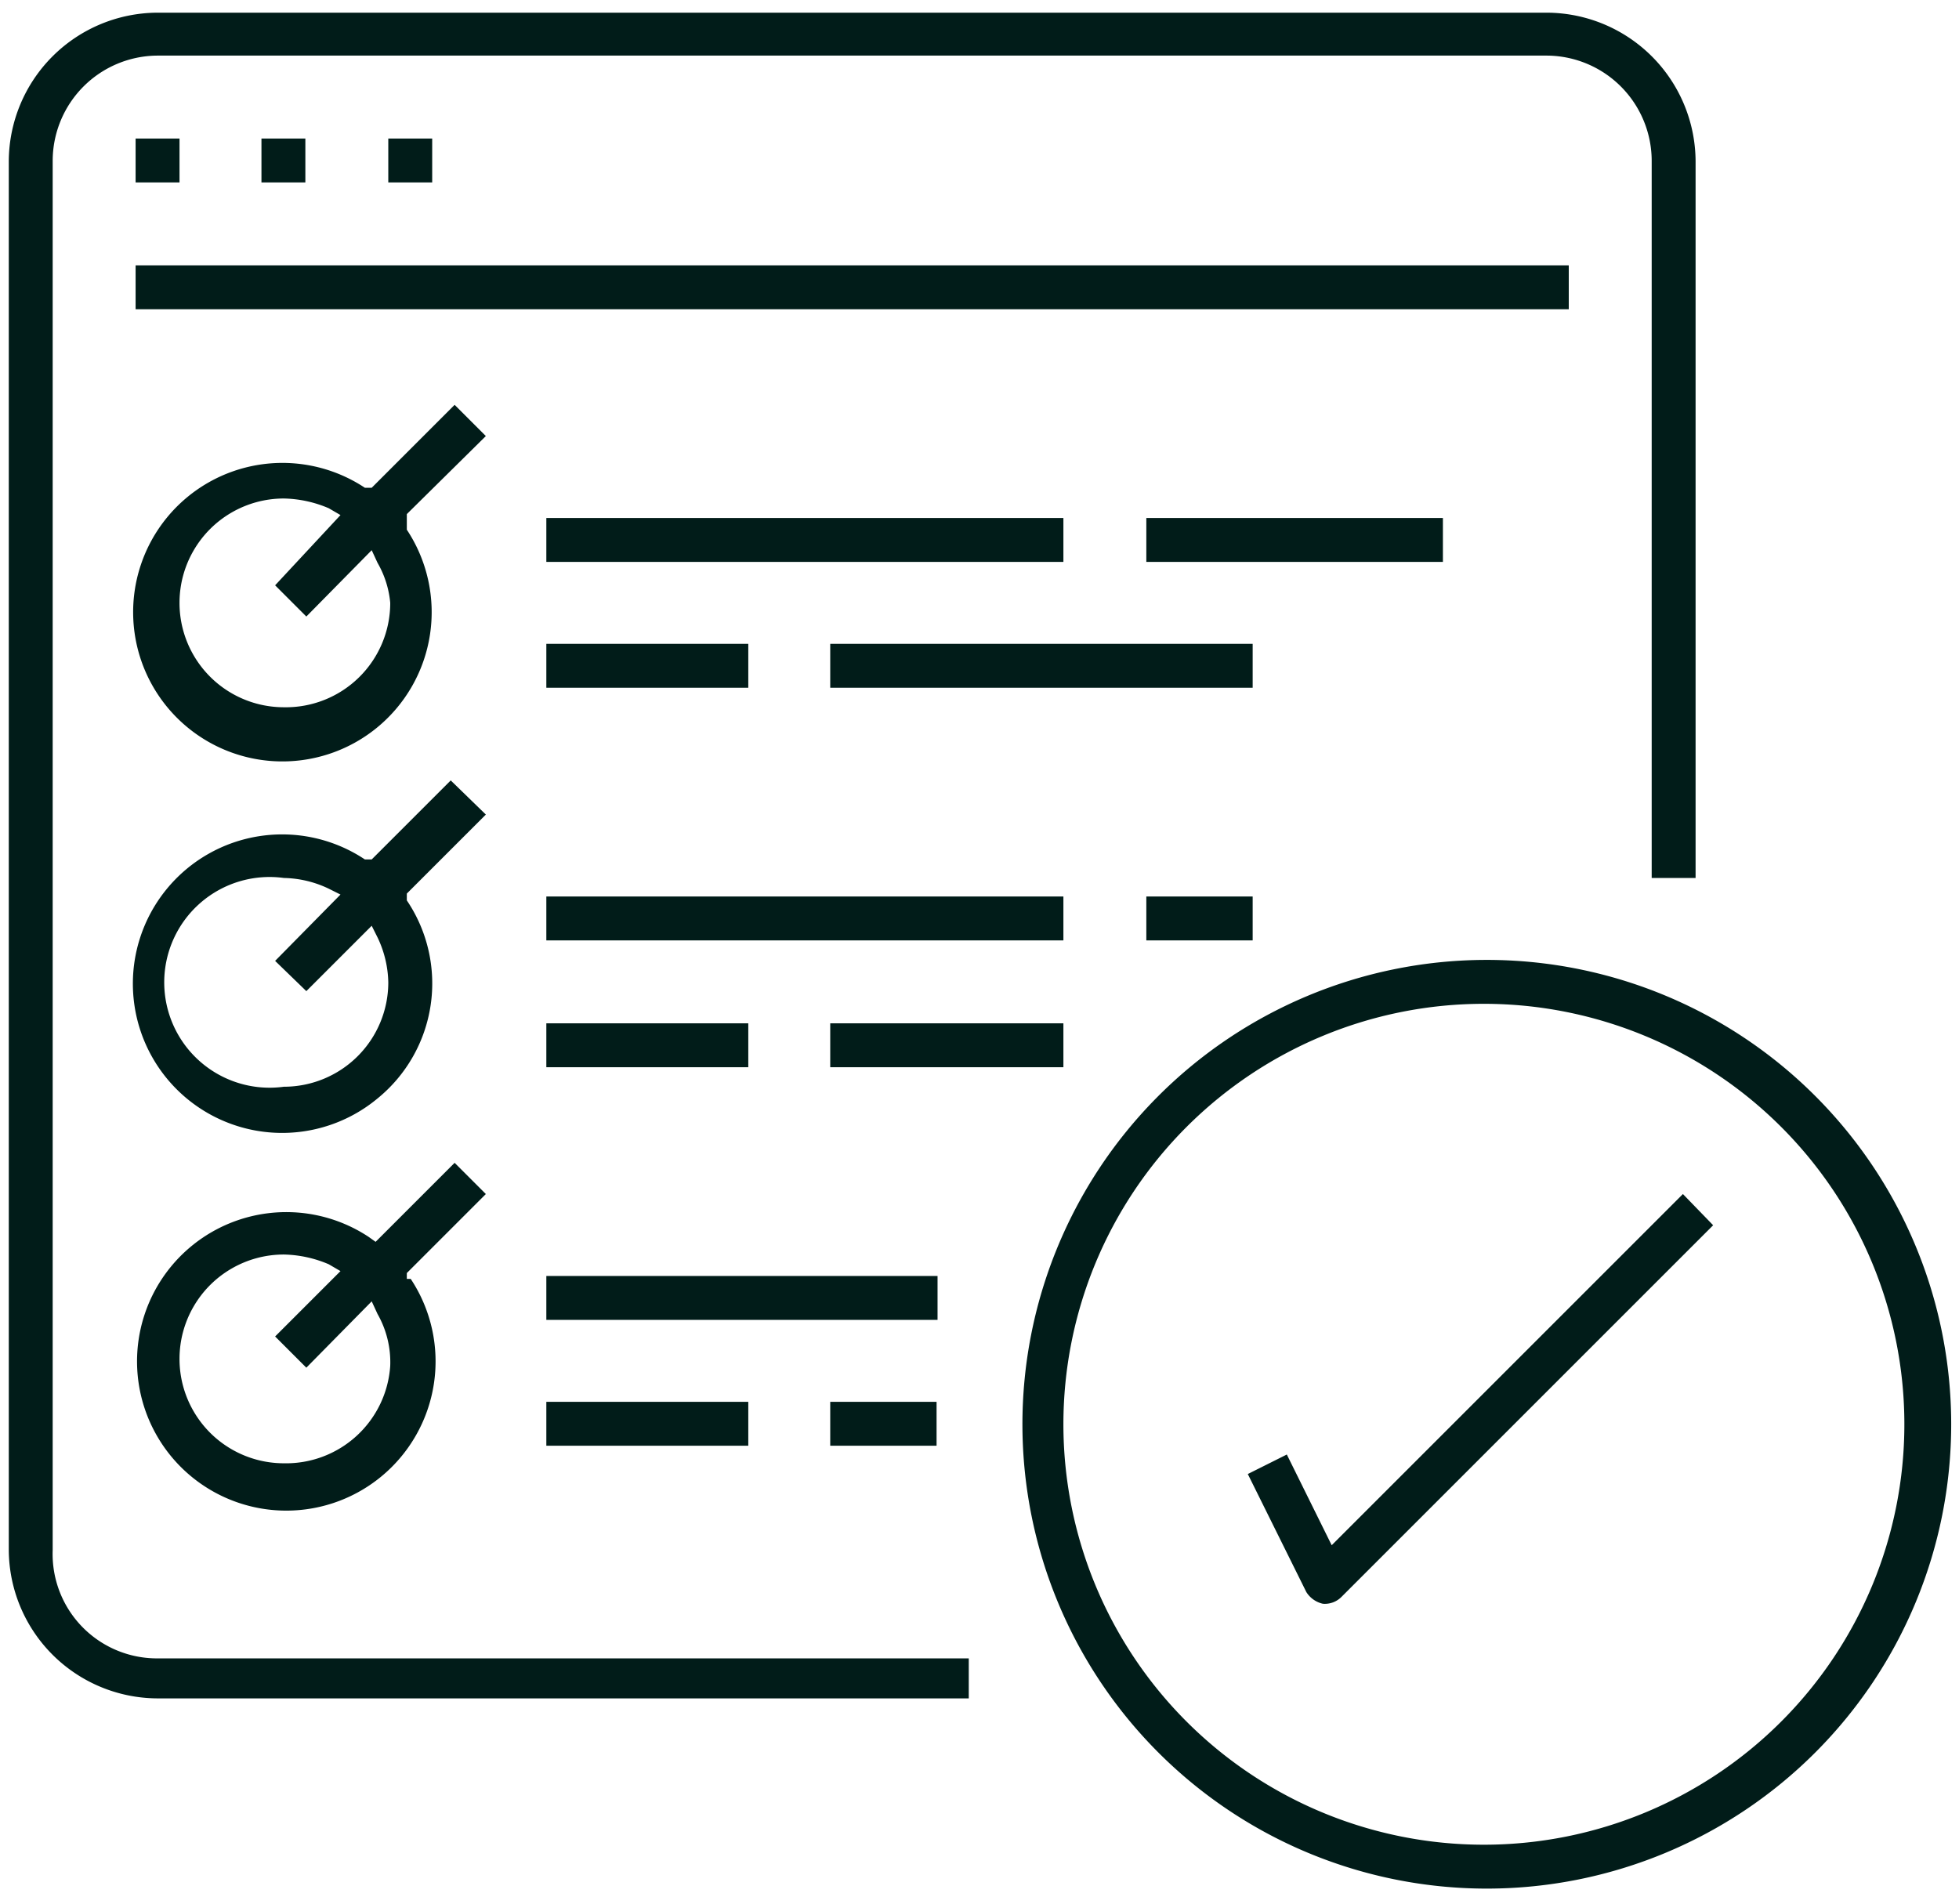 <?xml version="1.0" encoding="utf-8"?><svg id="Layer_1" data-name="Layer 1" xmlns="http://www.w3.org/2000/svg" viewBox="0 0 20.08 19.52"><defs><style>.cls-1{fill:#011c19;}</style></defs><title>4Artboard 3</title><path class="cls-1" d="M.54,15.89V1.65A1.08,1.08,0,0,1,1.61.57H15.86a1.08,1.08,0,0,1,1.07,1.08V9h.45V1.65A1.53,1.53,0,0,0,15.86.13H1.61A1.53,1.53,0,0,0,.09,1.65V15.89a1.53,1.53,0,0,0,1.52,1.52H9.93V17H1.61A1.07,1.07,0,0,1,.54,15.89Z"/><rect class="cls-1" x="1.39" y="1.42" width="0.45" height="0.45"/><rect class="cls-1" x="2.68" y="1.42" width="0.45" height="0.45"/><rect class="cls-1" x="3.98" y="1.42" width="0.45" height="0.45"/><rect class="cls-1" x="1.39" y="2.72" width="14.69" height="0.45"/><path class="cls-1" d="M4.17,5.34l0-.07.81-.8-.32-.32L3.81,5l-.07,0a1.53,1.53,0,1,0,.43.43ZM2.91,7.25a1.07,1.07,0,1,1,0-2.14,1.23,1.23,0,0,1,.46.1l.12.07L2.82,6l.32.32.67-.68.06.13A1,1,0,0,1,4,6.18,1.07,1.07,0,0,1,2.91,7.25Z"/><rect class="cls-1" x="5.6" y="5.31" width="5.3" height="0.45"/><rect class="cls-1" x="5.6" y="6.6" width="2.07" height="0.45"/><rect class="cls-1" x="8.51" y="6.6" width="4.33" height="0.45"/><rect class="cls-1" x="11.75" y="5.31" width="3.04" height="0.45"/><path class="cls-1" d="M4.17,9.23l0-.07.81-.81L4.62,8l-.81.81-.07,0a1.53,1.53,0,1,0,.13,2.45A1.52,1.52,0,0,0,4.17,9.23ZM2.91,11.14A1.08,1.08,0,1,1,2.91,9a1.11,1.11,0,0,1,.46.11l.12.06-.67.68.32.31.67-.67.06.12a1.11,1.11,0,0,1,.11.46A1.07,1.07,0,0,1,2.91,11.14Z"/><rect class="cls-1" x="5.6" y="9.19" width="5.3" height="0.45"/><rect class="cls-1" x="5.6" y="10.49" width="2.07" height="0.45"/><rect class="cls-1" x="8.51" y="10.49" width="2.39" height="0.45"/><rect class="cls-1" x="11.75" y="9.19" width="1.09" height="0.45"/><path class="cls-1" d="M4.17,13.11l0-.06.81-.81-.32-.32-.81.81-.07-.05a1.53,1.53,0,1,0,.43.43ZM2.91,15a1.07,1.07,0,1,1,0-2.14,1.23,1.23,0,0,1,.46.1l.12.07-.67.67.32.32.67-.68.06.13A1,1,0,0,1,4,14,1.07,1.07,0,0,1,2.91,15Z"/><rect class="cls-1" x="5.6" y="13.08" width="4.01" height="0.45"/><rect class="cls-1" x="5.6" y="14.37" width="2.07" height="0.45"/><rect class="cls-1" x="8.51" y="14.37" width="1.09" height="0.45"/><path class="cls-1" d="M15.21,9.84A4.76,4.76,0,1,0,20,14.6,4.76,4.76,0,0,0,15.21,9.84Zm0,9.07a4.31,4.31,0,1,1,0-8.62h0a4.31,4.31,0,0,1,0,8.62Z"/><path class="cls-1" d="M17.25,12.24l-3.6,3.6-.46-.93-.4.2.6,1.21a.27.27,0,0,0,.17.12.24.24,0,0,0,.19-.07l3.81-3.81Z"/></svg>